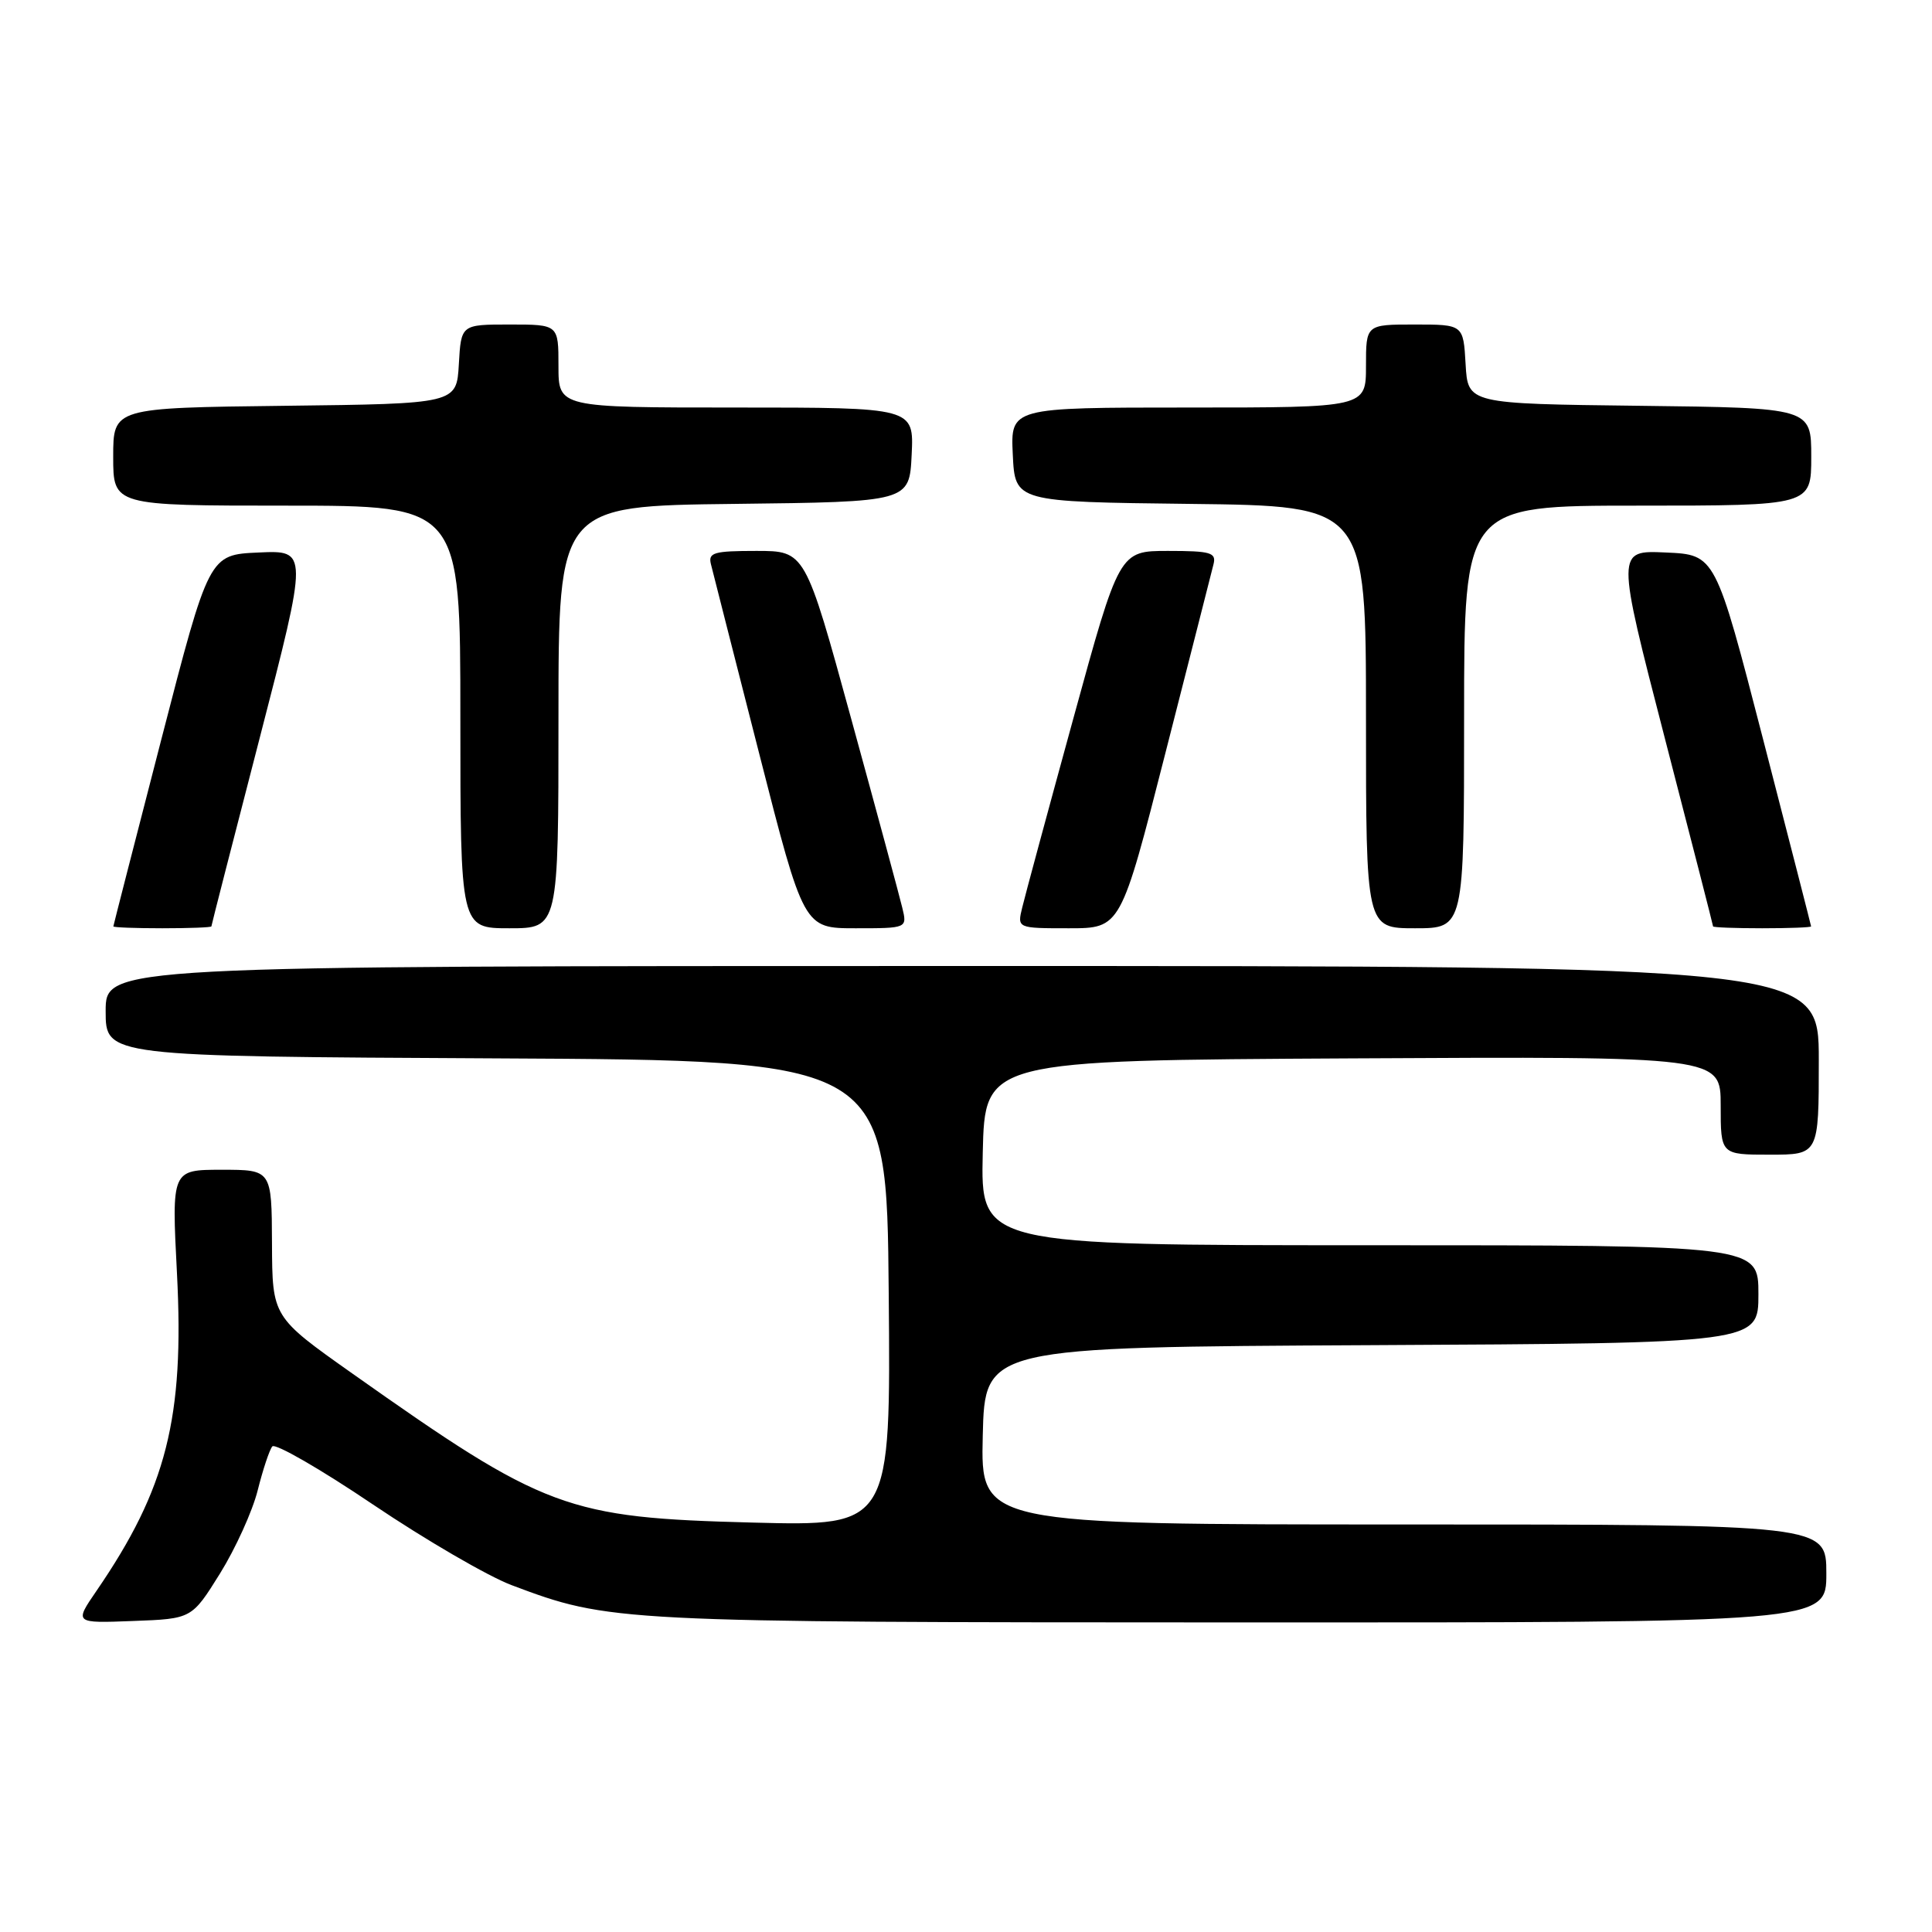 <?xml version="1.0" encoding="UTF-8" standalone="no"?>
<!DOCTYPE svg PUBLIC "-//W3C//DTD SVG 1.1//EN" "http://www.w3.org/Graphics/SVG/1.1/DTD/svg11.dtd" >
<svg xmlns="http://www.w3.org/2000/svg" xmlns:xlink="http://www.w3.org/1999/xlink" version="1.1" viewBox="0 0 256 256">
 <g >
 <path fill="currentColor"
d=" M 29.15 208.50 C 31.20 205.20 33.45 200.25 34.14 197.50 C 34.83 194.75 35.70 192.12 36.08 191.66 C 36.46 191.20 42.47 194.66 49.43 199.36 C 56.39 204.05 64.66 208.86 67.79 210.04 C 80.78 214.93 81.51 214.96 164.25 214.98 C 242.00 215.00 242.00 215.00 242.00 208.50 C 242.00 202.00 242.00 202.00 185.97 202.00 C 129.94 202.00 129.94 202.00 130.22 190.25 C 130.50 178.50 130.50 178.50 181.75 178.24 C 233.00 177.98 233.00 177.98 233.00 171.49 C 233.00 165.00 233.00 165.00 181.47 165.00 C 129.94 165.00 129.94 165.00 130.22 152.75 C 130.50 140.50 130.50 140.50 179.25 140.24 C 228.00 139.98 228.00 139.98 228.00 146.49 C 228.00 153.00 228.00 153.00 234.50 153.00 C 241.00 153.00 241.00 153.00 241.00 140.50 C 241.00 128.00 241.00 128.00 127.50 128.00 C 14.00 128.00 14.00 128.00 14.00 133.99 C 14.00 139.98 14.00 139.98 65.75 140.24 C 117.50 140.50 117.50 140.50 117.76 171.36 C 118.03 202.22 118.03 202.22 99.76 201.75 C 75.08 201.11 72.24 200.06 46.69 182.00 C 36.08 174.50 36.08 174.50 36.04 164.75 C 36.00 155.00 36.00 155.00 29.37 155.00 C 22.74 155.00 22.74 155.00 23.45 168.75 C 24.44 187.88 22.06 197.27 12.79 210.79 C 9.84 215.09 9.84 215.09 17.63 214.79 C 25.41 214.50 25.41 214.50 29.15 208.50 Z  M 28.01 122.75 C 28.01 122.61 30.90 111.34 34.43 97.71 C 40.84 72.91 40.84 72.91 34.27 73.21 C 27.70 73.50 27.70 73.50 21.37 98.00 C 17.89 111.47 15.03 122.61 15.02 122.75 C 15.01 122.89 17.92 123.00 21.50 123.00 C 25.08 123.00 28.00 122.89 28.01 122.75 Z  M 74.00 95.02 C 74.00 67.04 74.00 67.04 97.25 66.77 C 120.50 66.50 120.50 66.50 120.80 60.25 C 121.10 54.00 121.10 54.00 97.55 54.00 C 74.00 54.00 74.00 54.00 74.00 48.50 C 74.00 43.00 74.00 43.00 67.55 43.00 C 61.10 43.00 61.10 43.00 60.80 48.25 C 60.50 53.50 60.50 53.50 37.75 53.77 C 15.00 54.04 15.00 54.04 15.00 60.52 C 15.00 67.00 15.00 67.00 38.00 67.00 C 61.00 67.00 61.00 67.00 61.00 95.00 C 61.00 123.00 61.00 123.00 67.50 123.00 C 74.00 123.00 74.00 123.00 74.00 95.02 Z  M 119.55 120.25 C 119.19 118.74 116.15 107.49 112.79 95.25 C 106.69 73.00 106.69 73.00 100.23 73.00 C 94.58 73.00 93.82 73.22 94.20 74.75 C 94.44 75.71 97.30 86.96 100.57 99.75 C 106.50 123.00 106.50 123.00 113.36 123.00 C 120.22 123.00 120.22 123.00 119.55 120.25 Z  M 154.43 99.75 C 157.70 86.96 160.56 75.71 160.80 74.75 C 161.18 73.22 160.42 73.00 154.77 73.00 C 148.31 73.00 148.31 73.00 142.21 95.25 C 138.85 107.49 135.81 118.74 135.45 120.25 C 134.78 123.00 134.78 123.00 141.64 123.00 C 148.50 123.00 148.50 123.00 154.43 99.75 Z  M 194.00 95.00 C 194.00 67.00 194.00 67.00 217.00 67.00 C 240.00 67.00 240.00 67.00 240.00 60.52 C 240.00 54.04 240.00 54.04 217.25 53.77 C 194.50 53.50 194.50 53.50 194.20 48.25 C 193.90 43.00 193.90 43.00 187.45 43.00 C 181.00 43.00 181.00 43.00 181.00 48.50 C 181.00 54.00 181.00 54.00 157.45 54.00 C 133.90 54.00 133.90 54.00 134.20 60.25 C 134.50 66.50 134.50 66.50 157.75 66.77 C 181.00 67.04 181.00 67.04 181.00 95.02 C 181.00 123.00 181.00 123.00 187.50 123.00 C 194.00 123.00 194.00 123.00 194.00 95.00 Z  M 239.98 122.75 C 239.97 122.61 237.11 111.47 233.63 98.00 C 227.30 73.50 227.30 73.50 220.73 73.21 C 214.16 72.91 214.16 72.91 220.57 97.71 C 224.10 111.34 226.99 122.61 226.99 122.75 C 227.00 122.89 229.93 123.00 233.50 123.00 C 237.07 123.00 239.99 122.89 239.98 122.75 Z "/>
</g>
</svg>